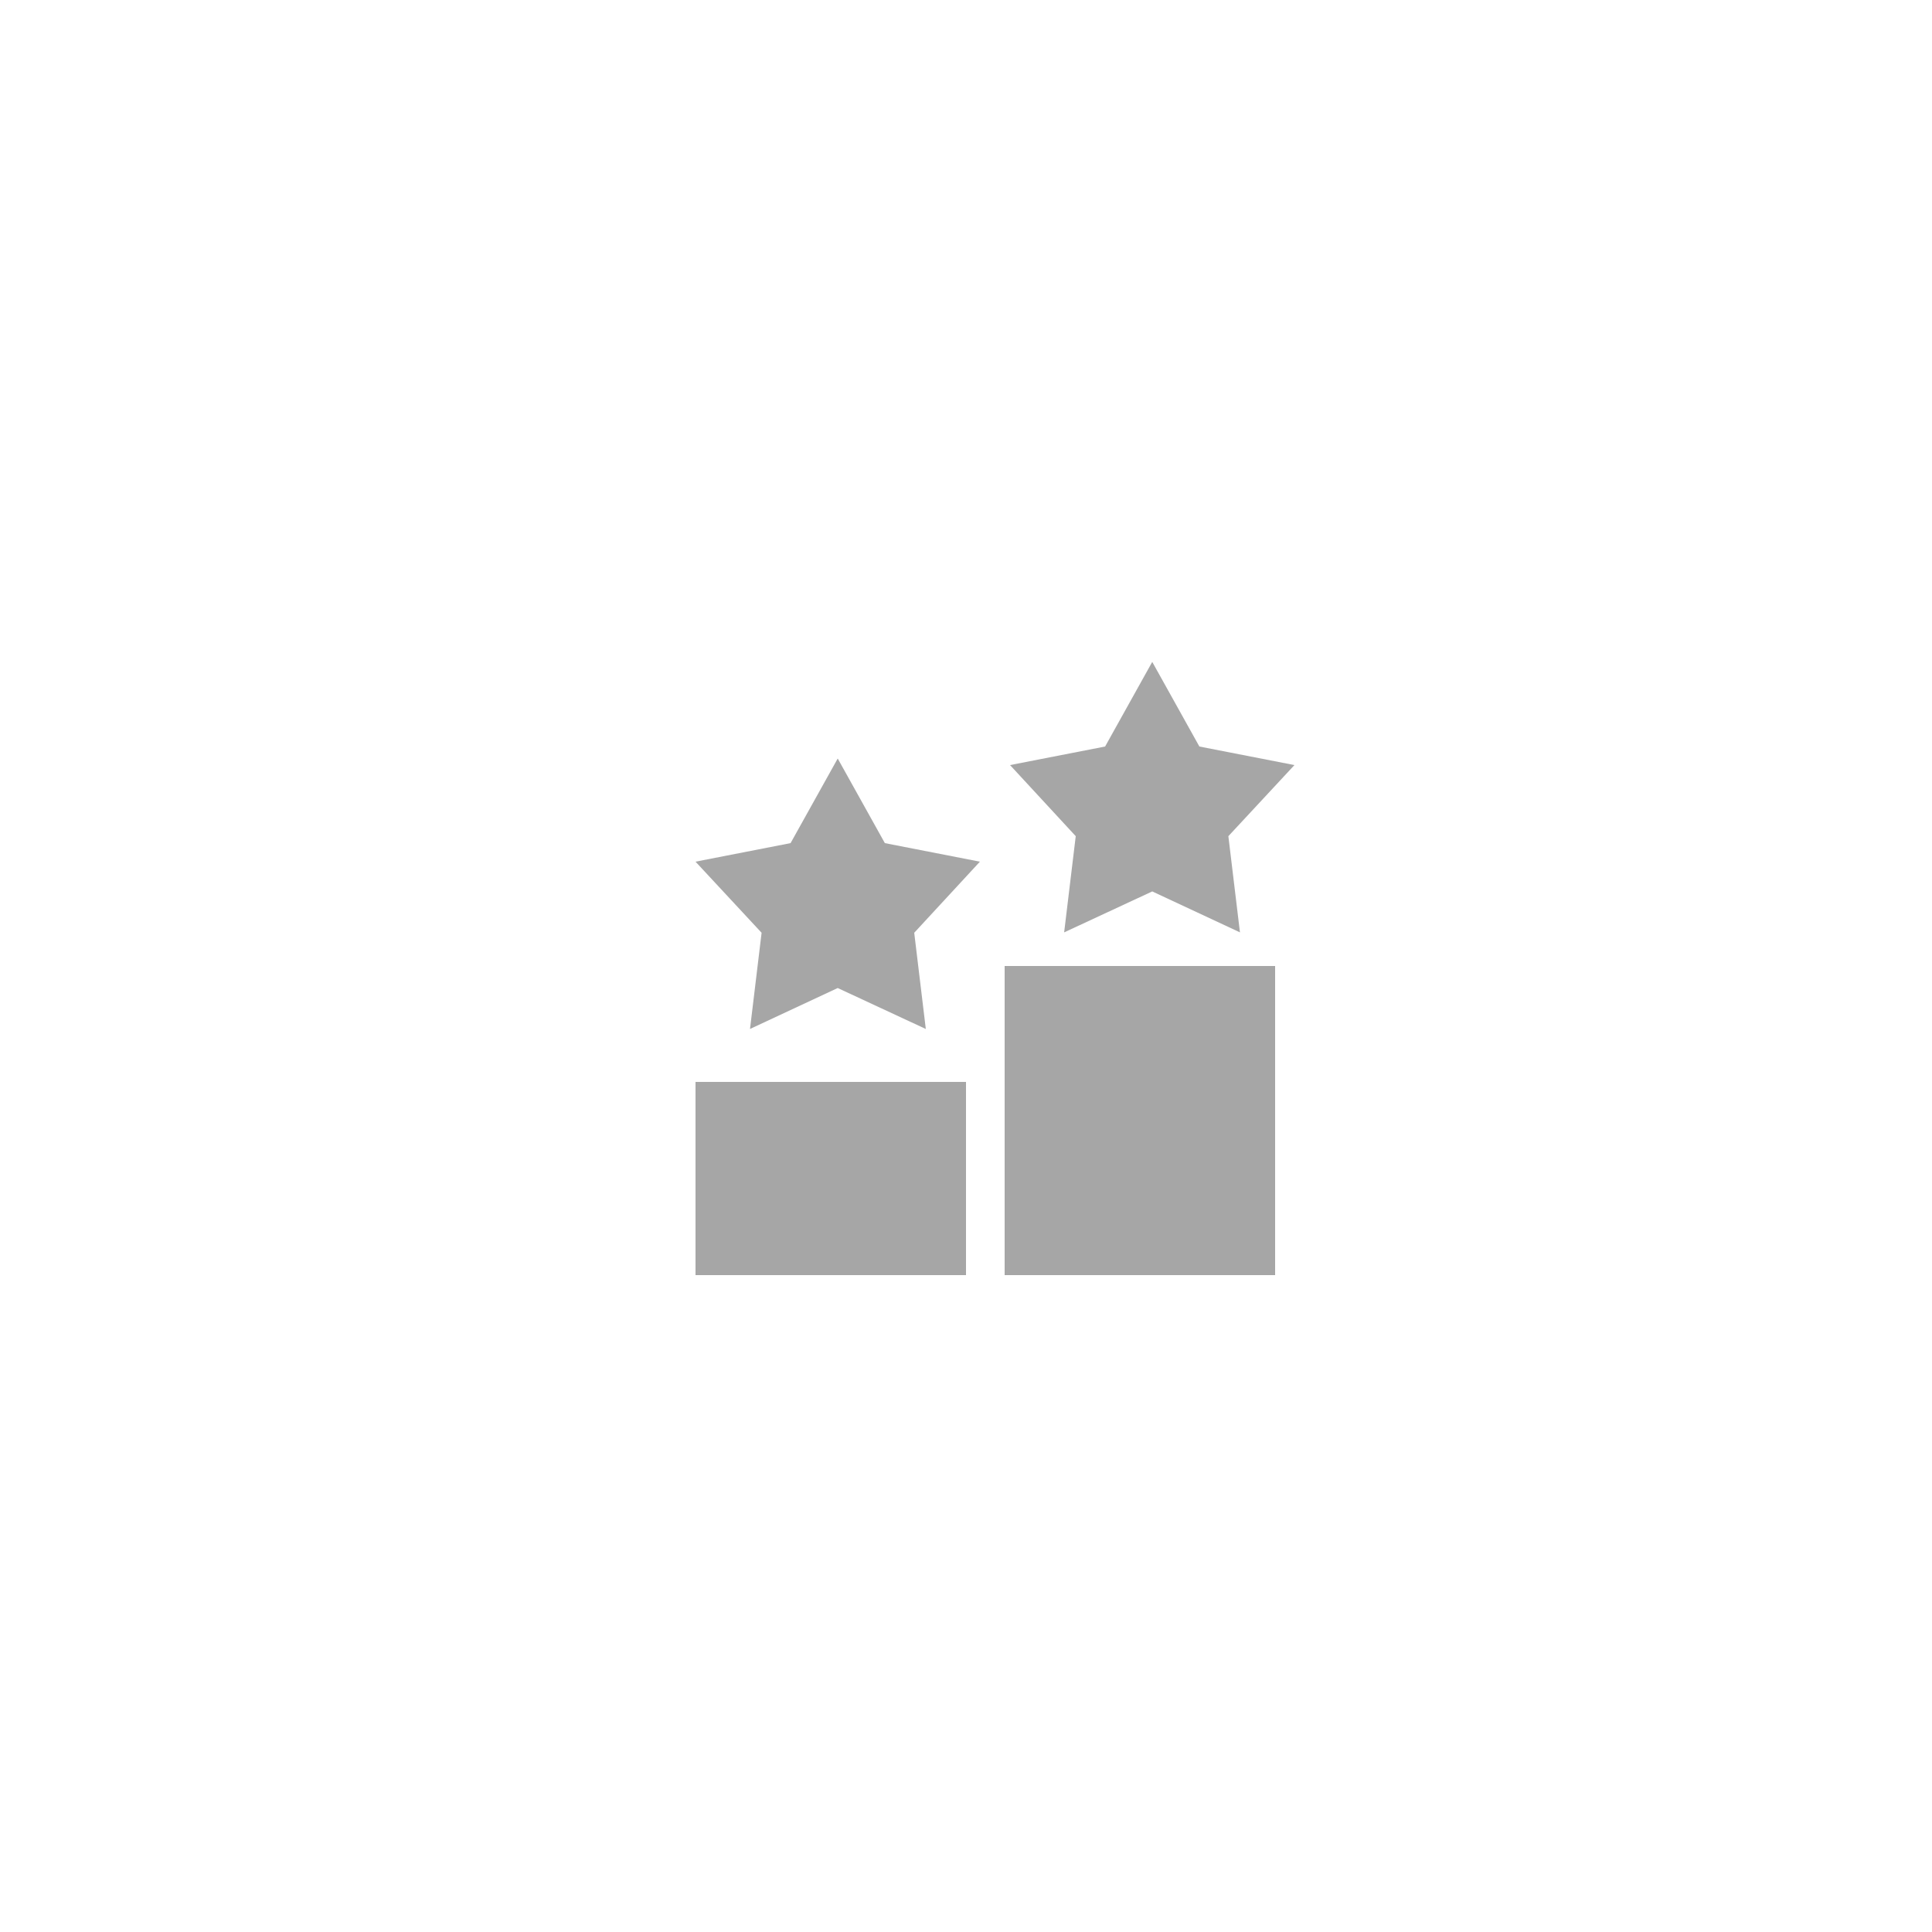 <svg id="Layer_1" data-name="Layer 1" xmlns="http://www.w3.org/2000/svg" viewBox="0 0 50 50"><defs><style>.cls-1{fill:#a6a6a6;}</style></defs><title>dock_icon_17</title><polygon class="cls-1" points="29.82 17.13 31.04 19.32 33.5 19.8 31.79 21.64 32.09 24.13 29.82 23.07 27.54 24.13 27.84 21.64 26.14 19.8 28.6 19.32 29.82 17.13"/><rect class="cls-1" x="26" y="25" width="7" height="8"/><polygon class="cls-1" points="21.68 19.63 22.9 21.82 25.36 22.3 23.66 24.14 23.96 26.63 21.68 25.57 19.41 26.63 19.71 24.14 18 22.3 20.46 21.82 21.68 19.63"/><rect class="cls-1" x="18" y="28" width="7" height="5"/></svg>